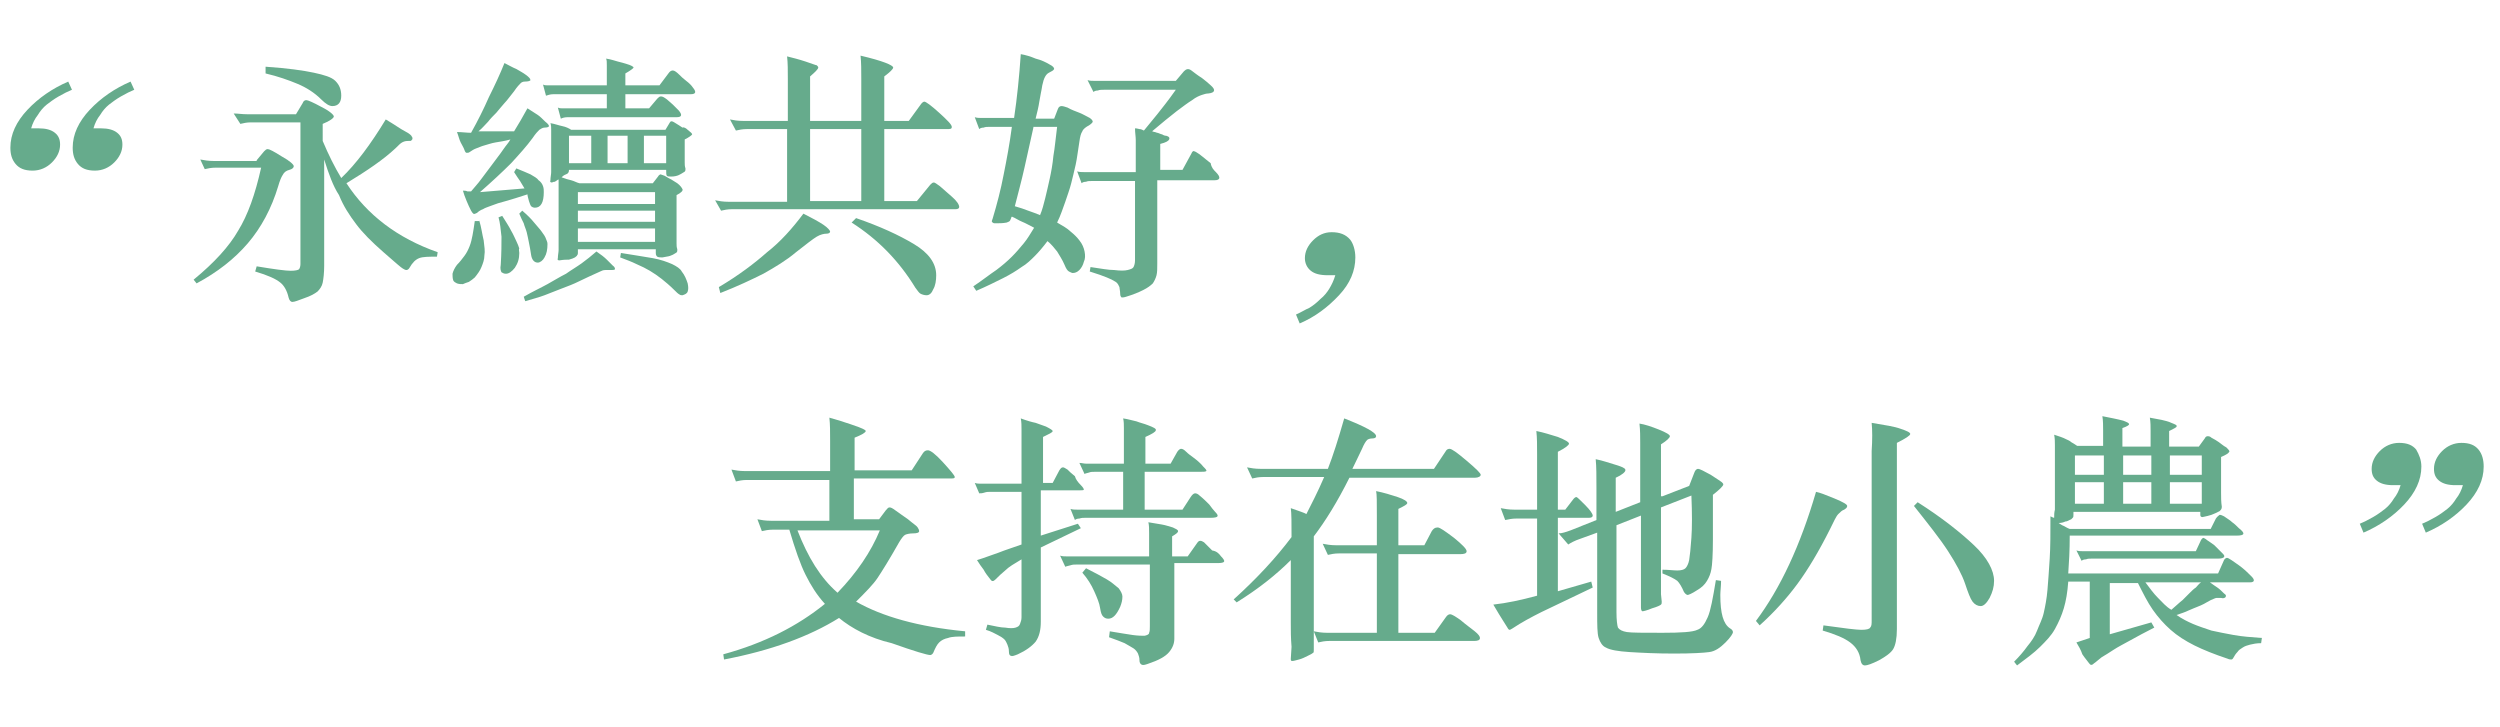 <?xml version="1.0" encoding="utf-8"?>
<!-- Generator: Adobe Illustrator 24.1.0, SVG Export Plug-In . SVG Version: 6.00 Build 0)  -->
<svg version="1.1" id="圖層_1" xmlns="http://www.w3.org/2000/svg" xmlns:xlink="http://www.w3.org/1999/xlink" x="0px" y="0px"
	 viewBox="0 0 337 98" style="enable-background:new 0 0 337 98;" xml:space="preserve">
<style type="text/css">
	.st0{enable-background:new    ;}
	.st1{fill:#66AB8C;}
</style>
<g class="st0">
	<path class="st1" d="M9.7,12.1c-0.5,0.2-1.1,0.5-1.8,0.9c-0.7,0.4-1.2,0.8-1.6,1.1c-0.5,0.4-0.9,0.9-1.2,1.4
		c-0.4,0.5-0.7,1.1-0.9,1.8h1c1,0,1.7,0.2,2.2,0.6c0.5,0.4,0.7,0.9,0.7,1.6c0,0.9-0.4,1.7-1.1,2.4c-0.7,0.7-1.6,1.1-2.6,1.1
		c-1.1,0-1.8-0.3-2.3-0.9c-0.5-0.6-0.7-1.3-0.7-2.2c0-1.8,0.8-3.5,2.3-5.1s3.4-2.9,5.5-3.8L9.7,12.1z M18.1,12.1
		c-0.5,0.2-1.1,0.5-1.8,0.9c-0.7,0.4-1.2,0.8-1.6,1.1c-0.5,0.4-0.9,0.9-1.2,1.4c-0.4,0.5-0.7,1.1-0.9,1.8h1c1,0,1.7,0.2,2.2,0.6
		c0.5,0.4,0.7,0.9,0.7,1.6c0,0.9-0.4,1.7-1.1,2.4c-0.7,0.7-1.6,1.1-2.6,1.1c-1.1,0-1.8-0.3-2.3-0.9c-0.5-0.6-0.7-1.3-0.7-2.2
		c0-1.8,0.8-3.5,2.3-5.1c1.5-1.6,3.4-2.9,5.5-3.8L18.1,12.1z"/>
</g>
<g class="st0">
	<path class="st1" d="M34.6,21.6l1-1.2c0.2-0.2,0.3-0.3,0.5-0.3c0.2,0,0.8,0.3,1.9,1c1.1,0.6,1.6,1.1,1.6,1.3c0,0.2-0.2,0.4-0.6,0.5
		c-0.4,0.1-0.7,0.3-0.9,0.7c-0.2,0.3-0.4,0.8-0.6,1.5c-0.9,3-2.3,5.6-4.1,7.7c-1.8,2.1-4.1,3.9-6.9,5.4l-0.4-0.5
		c2.8-2.3,4.8-4.5,6-6.6c1.3-2.1,2.3-4.9,3.1-8.5h-6.1c-0.6,0-1.1,0.1-1.5,0.2L27,21.5c0.5,0.1,1.1,0.2,1.8,0.2H34.6z M43.7,21.5
		v14.3c0,1-0.1,1.8-0.2,2.3c-0.1,0.5-0.4,0.9-0.7,1.2c-0.4,0.3-0.9,0.6-1.8,0.9c-0.8,0.3-1.3,0.5-1.6,0.5c-0.2,0-0.4-0.2-0.5-0.6
		c-0.2-0.9-0.6-1.6-1.1-2c-0.6-0.5-1.7-1-3.4-1.5l0.2-0.7c2.4,0.4,3.9,0.6,4.6,0.6c0.6,0,1-0.1,1.1-0.2c0.1-0.1,0.2-0.4,0.2-0.7
		V16.5h-6.8c-0.4,0-0.9,0.1-1.3,0.2l-0.9-1.4c0.6,0,1.1,0.1,1.8,0.1h6.6l0.9-1.5c0.1-0.3,0.3-0.4,0.5-0.4c0.2,0,0.9,0.3,2,0.9
		c1.2,0.6,1.7,1.1,1.7,1.3s-0.5,0.6-1.5,1V19c0.8,1.9,1.6,3.5,2.5,5c2-1.9,4-4.6,6-7.9c1.2,0.7,2,1.3,2.6,1.6s0.9,0.6,0.9,0.7
		c0.1,0.1,0.1,0.2,0.1,0.3c0,0.1-0.1,0.2-0.2,0.2C55.6,19,55.4,19,55,19s-0.6,0.1-0.8,0.2s-0.5,0.4-0.9,0.8c-1.6,1.5-3.8,3-6.6,4.7
		C49.5,29,53.6,32.1,59,34l-0.1,0.6c-1.1,0-1.9,0-2.4,0.2c-0.5,0.2-0.9,0.6-1.3,1.3c-0.1,0.2-0.3,0.3-0.4,0.3
		c-0.2,0-0.3-0.1-0.5-0.2c-0.2-0.1-1-0.8-2.6-2.2c-1.6-1.4-2.8-2.6-3.7-3.8c-0.9-1.2-1.7-2.4-2.3-3.9C44.9,25.1,44.3,23.4,43.7,21.5
		z M35.9,9c2.9,0.2,5,0.5,6.4,0.8c1.4,0.3,2.4,0.6,2.9,1.1s0.8,1.1,0.8,2c0,0.9-0.4,1.4-1.2,1.4c-0.4,0-0.9-0.3-1.5-0.9
		c-0.9-0.9-2-1.6-3.2-2.1c-1.2-0.5-2.6-1-4.3-1.4V9z"/>
	<path class="st1" d="M64.6,29.7c0.3,1,0.4,1.9,0.6,2.7c0.1,0.8,0.2,1.5,0.1,2c0,0.6-0.2,1.1-0.4,1.6c-0.2,0.5-0.5,0.9-0.9,1.4
		c-0.2,0.2-0.5,0.4-0.8,0.6c-0.3,0.1-0.6,0.2-0.8,0.3c-0.3,0-0.5,0-0.8-0.1c-0.2-0.1-0.4-0.2-0.5-0.4c-0.1-0.3-0.1-0.6-0.1-0.9
		c0.1-0.4,0.3-0.8,0.6-1.2c0.4-0.4,0.7-0.8,1-1.2c0.3-0.4,0.5-0.8,0.7-1.3c0.2-0.5,0.3-1,0.4-1.5c0.1-0.5,0.2-1.2,0.3-1.9H64.6z
		 M73.5,16.4c0.4,0.3,0.5,0.5,0.5,0.6c0,0.1-0.2,0.2-0.6,0.2c-0.3,0-0.5,0.2-0.7,0.3c-0.2,0.2-0.5,0.5-0.9,1.1
		c-0.8,1.1-1.8,2.2-2.9,3.4c-1.2,1.2-2.6,2.5-4.2,3.9l6-0.5c-0.2-0.3-0.4-0.7-0.6-1c-0.2-0.3-0.5-0.7-0.8-1.2l0.3-0.5
		c0.8,0.3,1.4,0.6,1.9,0.8c0.5,0.3,0.9,0.5,1.1,0.8c0.3,0.2,0.5,0.5,0.6,0.8c0.1,0.3,0.1,0.5,0.1,0.8c0,1.4-0.4,2.1-1.2,2.1
		c-0.2,0-0.4-0.1-0.5-0.2c-0.1-0.1-0.2-0.4-0.3-0.7c-0.1-0.4-0.2-0.7-0.2-0.9c-1.2,0.4-2.2,0.7-2.9,0.9c-0.8,0.2-1.4,0.4-1.9,0.6
		c-0.5,0.2-0.9,0.3-1.2,0.5c-0.3,0.1-0.6,0.3-0.8,0.5c-0.2,0.1-0.4,0.2-0.5,0.1s-0.2-0.2-0.3-0.4c-0.2-0.4-0.4-0.8-0.6-1.3
		c-0.2-0.5-0.4-1-0.5-1.4c0.2,0,0.4,0,0.6,0.1c0.2,0,0.4,0,0.5,0c0.4-0.5,0.9-1,1.4-1.7c0.5-0.7,1-1.3,1.5-2s1-1.3,1.4-1.9
		s0.8-1,1-1.4c-0.7,0.2-1.4,0.3-2,0.4c-0.6,0.1-1.1,0.3-1.5,0.4c-0.4,0.1-0.8,0.3-1.1,0.4c-0.3,0.1-0.6,0.3-0.9,0.5
		c-0.1,0.1-0.3,0.1-0.4,0.1s-0.2-0.1-0.3-0.4c-0.1-0.3-0.3-0.6-0.5-1c-0.2-0.4-0.3-0.9-0.5-1.4c0.7,0,1.3,0.1,1.9,0.1
		c0.9-1.6,1.7-3.2,2.4-4.8c0.8-1.6,1.5-3.1,2.1-4.6c0.6,0.3,1.1,0.6,1.6,0.8c0.5,0.3,0.9,0.5,1.3,0.8c0.4,0.3,0.6,0.5,0.6,0.7
		c0,0.1-0.3,0.2-0.8,0.2c-0.2,0-0.4,0.1-0.5,0.2c-0.2,0.2-0.5,0.5-0.9,1.1c-0.5,0.6-0.9,1.2-1.3,1.6c-0.4,0.5-0.8,0.9-1.1,1.3
		c-0.4,0.4-0.8,0.8-1.1,1.2c-0.4,0.4-0.8,0.9-1.3,1.3l4.8,0c0.3-0.5,0.6-1,0.9-1.5c0.3-0.5,0.6-1.1,0.9-1.6c0.6,0.4,1.1,0.7,1.4,0.9
		S73.2,16.1,73.5,16.4z M70,34.1c0,0.8-0.2,1.4-0.6,2c-0.4,0.5-0.8,0.8-1.2,0.8c-0.3,0-0.4-0.1-0.6-0.2c-0.1-0.2-0.2-0.5-0.1-1
		c0.1-1.6,0.1-2.8,0.1-3.8c-0.1-1-0.2-1.9-0.4-2.6l0.5-0.2c0.5,0.8,0.9,1.4,1.2,2c0.3,0.5,0.5,1,0.7,1.4c0.2,0.4,0.3,0.7,0.4,1
		C69.9,33.6,70,33.9,70,34.1z M73.8,32.9c0,0.7-0.1,1.3-0.4,1.8c-0.2,0.4-0.6,0.7-0.9,0.7c-0.5,0-0.8-0.4-0.9-1
		c-0.1-0.7-0.2-1.2-0.3-1.7s-0.2-1-0.3-1.4s-0.3-0.8-0.4-1.2c-0.2-0.4-0.4-0.8-0.6-1.3l0.4-0.4c0.7,0.6,1.2,1.1,1.6,1.6
		c0.4,0.5,0.8,0.9,1,1.2c0.3,0.4,0.5,0.7,0.6,1S73.8,32.6,73.8,32.9z M82.6,35.8c0.3,0.2,0.3,0.4,0.3,0.5c-0.1,0.1-0.3,0.1-0.6,0.1
		c-0.2,0-0.4,0-0.7,0c-0.3,0-0.5,0.1-0.7,0.2c-1.1,0.5-2,0.9-2.8,1.3c-0.8,0.4-1.6,0.7-2.4,1c-0.8,0.3-1.5,0.6-2.3,0.9
		c-0.8,0.3-1.6,0.5-2.6,0.8l-0.2-0.6c1.2-0.7,2.3-1.2,3.2-1.7c0.9-0.5,1.7-1,2.5-1.4c0.7-0.5,1.4-0.9,2.1-1.4c0.7-0.5,1.3-1,2-1.6
		c0.6,0.4,1.1,0.8,1.4,1.1C82,35.2,82.3,35.5,82.6,35.8z M93.4,11.8c0.5,0.6,0.4,0.9-0.3,0.9h-8.8v1.9h3.2l1.1-1.3
		c0.2-0.2,0.3-0.3,0.5-0.3c0.2,0,0.4,0.1,0.8,0.4c0.2,0.2,0.5,0.4,0.8,0.7c0.3,0.3,0.5,0.5,0.8,0.8c0.5,0.6,0.4,0.9-0.3,0.9H76.5
		c-0.4,0-0.7,0.1-0.9,0.2l-0.4-1.5c0.2,0.1,0.4,0.1,0.5,0.1c0.2,0,0.3,0,0.6,0h5.5v-1.9h-7.2c-0.4,0-0.7,0.1-1,0.2l-0.4-1.5
		c0.2,0.1,0.4,0.1,0.5,0.1c0.2,0,0.3,0,0.6,0h7.5v-1.5c0-0.4,0-0.8,0-1.2c0-0.4,0-0.7-0.1-0.9c0.7,0.1,1.2,0.3,1.6,0.4
		c0.4,0.1,0.8,0.2,1.1,0.3c0.7,0.2,1,0.4,1,0.5c0,0.1-0.4,0.4-1.1,0.8v1.6h4.6l1.2-1.6c0.2-0.3,0.4-0.4,0.6-0.4
		c0.2,0,0.5,0.2,0.9,0.6c0.2,0.2,0.5,0.5,0.9,0.8C92.9,11.2,93.2,11.5,93.4,11.8z M92.7,17.5c0.4,0.3,0.6,0.5,0.6,0.6
		c0,0.1-0.4,0.4-1,0.7v2.3c0,0.3,0,0.5,0,0.8s0,0.5,0.1,0.8c0,0.3,0,0.4-0.2,0.5c-0.3,0.2-0.5,0.3-0.7,0.4c-0.2,0.1-0.6,0.2-1,0.2
		c-0.3,0-0.5,0-0.6-0.1c-0.1-0.1-0.1-0.4-0.1-0.8H76.7c0,0.3-0.1,0.5-0.4,0.6c-0.3,0.1-0.5,0.3-0.6,0.4c0.5,0.2,0.9,0.3,1.3,0.4
		c0.4,0.1,0.7,0.3,1.1,0.4h9.9l0.7-0.9c0.1-0.2,0.2-0.2,0.3-0.3c0.1,0,0.3,0.1,0.6,0.2c0.3,0.2,0.7,0.4,0.9,0.5
		c0.3,0.2,0.5,0.3,0.8,0.5c0.4,0.3,0.6,0.6,0.7,0.8s-0.2,0.5-0.8,0.8V32c0,0.3,0,0.5,0,0.8s0,0.5,0.1,0.8c0,0.3,0,0.4-0.2,0.5
		c-0.3,0.2-0.5,0.3-0.8,0.4c-0.3,0.1-0.6,0.1-1,0.2c-0.3,0-0.5,0-0.7-0.1c-0.1-0.1-0.2-0.2-0.2-0.5v-0.5H77.9v0.5
		c0,0.1,0,0.2-0.1,0.3c0,0.1-0.2,0.2-0.3,0.3c-0.2,0.1-0.4,0.2-0.8,0.3C76.4,35,76,35,75.4,35.1c-0.2,0-0.3-0.1-0.2-0.3
		c0-0.4,0.1-0.8,0.1-1.1c0-0.3,0-0.7,0-1.2v-6.6c0-0.4,0-0.7,0-0.9c0-0.2,0-0.5,0-0.8c-0.1,0-0.2,0.1-0.2,0.1c0,0-0.1,0-0.1,0.1
		c0,0-0.1,0-0.2,0.1c-0.1,0-0.2,0-0.4,0.1c-0.2,0-0.3-0.1-0.2-0.3c0-0.4,0.1-0.8,0.1-1.1c0-0.3,0-0.7,0-1.2v-3.4c0-0.5,0-0.8,0-1.1
		c0-0.3,0-0.6-0.1-0.9c0.6,0.1,1.1,0.3,1.6,0.4c0.5,0.1,0.9,0.3,1.2,0.5h12.7l0.6-1c0.1-0.2,0.3-0.2,0.6,0c0.5,0.3,0.8,0.5,1.1,0.7
		C92.2,17.1,92.5,17.3,92.7,17.5z M79.7,18.3h-3V22h3V18.3z M88.3,25.9H77.9v1.6h10.4V25.9z M88.3,28.4H77.9v1.5h10.4V28.4z
		 M88.3,30.8H77.9v1.8h10.4V30.8z M84.6,18.3h-2.7V22h2.7V18.3z M92.7,38.2c0.1,0.5,0.1,0.8,0,1.1c-0.1,0.3-0.4,0.4-0.7,0.5
		c-0.1,0-0.3,0-0.4-0.1c-0.2-0.1-0.4-0.3-0.7-0.6c-0.6-0.6-1.2-1.1-1.7-1.5s-1.1-0.8-1.6-1.1c-0.5-0.3-1.1-0.6-1.8-0.9
		c-0.6-0.3-1.4-0.6-2.2-0.9l0.1-0.6c1.8,0.3,3.2,0.5,4.3,0.7c1.1,0.2,1.9,0.5,2.6,0.8c0.6,0.3,1.1,0.6,1.3,1
		C92.3,37.1,92.5,37.6,92.7,38.2z M89.8,18.3h-3V22h3V18.3z"/>
	<path class="st1" d="M106.1,27.1v-9.7h-5.4c-0.6,0-1.1,0.1-1.5,0.2l-0.8-1.5c0.5,0.1,1,0.2,1.8,0.2h6v-5.6c0-1.2,0-2.2-0.1-3.1
		c0.8,0.2,1.6,0.4,2.5,0.7c0.9,0.3,1.4,0.5,1.5,0.5c0.1,0.1,0.2,0.2,0.2,0.3c0,0.2-0.4,0.6-1.1,1.2v6h6.9v-5.7c0-1.1,0-2.2-0.1-3.1
		c3,0.7,4.4,1.3,4.4,1.6c0,0.2-0.4,0.6-1.2,1.2v6h3.3l1.6-2.2c0.2-0.3,0.4-0.4,0.5-0.4c0.2,0,0.9,0.5,2,1.5c1.1,1,1.7,1.6,1.7,1.9
		s-0.2,0.3-0.7,0.3h-8.4v9.7h4.4l1.8-2.2c0.2-0.2,0.3-0.3,0.5-0.3c0.1,0,0.4,0.2,0.8,0.5l1.6,1.4c0.7,0.6,1,1.1,1,1.4
		c0,0.2-0.2,0.3-0.5,0.3H98.7c-0.6,0-1.1,0.1-1.5,0.2L96.4,27c0.5,0.1,1.1,0.2,1.8,0.2H106.1z M108.3,28.8c1.2,0.6,2.1,1.1,2.7,1.5
		c0.6,0.4,0.9,0.8,0.9,0.9c0,0.2-0.2,0.3-0.5,0.3c-0.3,0-0.8,0.1-1.3,0.4c-0.5,0.3-1.4,1-2.8,2.1c-1.3,1.1-2.8,2-4.4,2.9
		c-1.6,0.8-3.5,1.7-5.8,2.6l-0.2-0.8c2.7-1.6,4.8-3.2,6.5-4.7C105.2,32.6,106.8,30.8,108.3,28.8z M109.2,17.4v9.7h6.9v-9.7H109.2z
		 M115.4,29.4c3.2,1.1,5.8,2.3,7.8,3.5c2,1.2,3,2.6,3,4.2c0,0.7-0.1,1.4-0.4,1.9c-0.2,0.5-0.5,0.8-0.9,0.8c-0.3,0-0.6-0.1-0.8-0.2
		s-0.4-0.4-0.7-0.8c-2.2-3.6-5-6.5-8.6-8.8L115.4,29.4z"/>
	<path class="st1" d="M136.3,29.4c-0.1,0.2-0.1,0.3-0.2,0.4c-0.1,0.1-0.2,0.1-0.4,0.2c-0.5,0.1-1,0.1-1.6,0.1
		c-0.2,0-0.3-0.1-0.4-0.2c0-0.1,0-0.2,0.1-0.4c0.6-2,1.1-3.9,1.5-6c0.4-2,0.8-4.1,1.1-6.4h-3c-0.3,0-0.6,0-0.8,0.1
		c-0.3,0-0.5,0.1-0.6,0.2l-0.6-1.6c0.3,0.1,0.6,0.1,0.9,0.1s0.5,0,0.9,0h3.5c0.4-2.7,0.7-5.6,0.9-8.6c0.6,0.1,1.3,0.3,2,0.6
		c0.8,0.2,1.4,0.5,1.9,0.8c0.4,0.2,0.6,0.4,0.6,0.6c-0.1,0.2-0.3,0.3-0.7,0.5c-0.4,0.2-0.7,0.7-0.9,1.7c-0.1,0.7-0.3,1.5-0.4,2.2
		c-0.1,0.7-0.3,1.5-0.5,2.3h2.5l0.5-1.3c0.1-0.3,0.3-0.4,0.5-0.4s0.5,0.1,0.8,0.2c0.5,0.3,1.1,0.5,1.6,0.7c0.5,0.2,1,0.5,1.4,0.7
		c0.3,0.2,0.4,0.4,0.4,0.5c0,0.1-0.2,0.3-0.5,0.5c-0.4,0.2-0.8,0.5-0.9,0.8c-0.2,0.3-0.3,0.7-0.4,1.4c-0.2,1.2-0.3,2.2-0.5,3.1
		c-0.2,0.9-0.4,1.7-0.6,2.5c-0.2,0.8-0.5,1.6-0.8,2.5c-0.3,0.8-0.6,1.8-1.1,2.8c0.7,0.4,1.4,0.8,1.8,1.2c0.5,0.4,0.9,0.8,1.2,1.2
		c0.4,0.5,0.6,1,0.7,1.5c0.1,0.5,0.1,1-0.1,1.4c-0.1,0.4-0.3,0.8-0.6,1.1c-0.3,0.3-0.6,0.4-0.9,0.4c-0.1,0-0.3-0.1-0.5-0.2
		c-0.2-0.1-0.4-0.4-0.6-0.9c-0.3-0.7-0.7-1.3-1-1.8c-0.4-0.5-0.8-1-1.3-1.4c-0.6,0.8-1.2,1.5-1.7,2c-0.5,0.5-1.1,1.1-1.8,1.5
		c-0.7,0.5-1.5,1-2.5,1.5c-1,0.5-2.2,1.1-3.6,1.7l-0.4-0.6c1.2-0.8,2.2-1.6,3.1-2.2c0.8-0.6,1.5-1.2,2.1-1.8
		c0.6-0.6,1.1-1.2,1.6-1.8c0.5-0.6,0.9-1.3,1.4-2.1c-0.6-0.3-1.1-0.6-1.6-0.8c-0.5-0.2-0.9-0.5-1.4-0.7
		C136.3,29.3,136.3,29.4,136.3,29.4z M139.3,17.2c-0.4,1.8-0.8,3.6-1.2,5.4c-0.4,1.8-0.9,3.6-1.3,5.2c0.7,0.2,1.3,0.4,1.8,0.6
		c0.6,0.2,1.1,0.4,1.6,0.6c0.3-0.7,0.5-1.5,0.7-2.3c0.2-0.8,0.4-1.7,0.6-2.6c0.2-0.9,0.4-2,0.5-3.1c0.2-1.1,0.3-2.4,0.5-3.9H139.3z
		 M163.9,23.2c0.7,0.7,0.6,1.1-0.2,1.1H156v11.2c0,0.7,0,1.2-0.1,1.6c-0.1,0.4-0.3,0.8-0.5,1.1c-0.3,0.3-0.7,0.6-1.3,0.9
		c-0.6,0.3-1.3,0.6-2.3,0.9c-0.3,0.1-0.5,0.1-0.6,0.1c-0.1-0.1-0.2-0.2-0.2-0.5c0-0.4-0.1-0.7-0.1-0.9c-0.1-0.2-0.2-0.5-0.5-0.7
		c-0.3-0.2-0.7-0.4-1.2-0.6c-0.5-0.2-1.3-0.5-2.3-0.8L147,36c1.4,0.2,2.4,0.4,3.2,0.4c0.8,0.1,1.4,0.1,1.8,0
		c0.4-0.1,0.7-0.2,0.8-0.4c0.1-0.2,0.2-0.5,0.2-0.9V24.4h-5.8c-0.3,0-0.6,0-0.8,0.1c-0.3,0-0.5,0.1-0.6,0.2l-0.6-1.6
		c0.3,0.1,0.6,0.1,0.9,0.1c0.2,0,0.5,0,0.9,0h6.1v-2.4c0-0.7,0-1.4,0-1.9c0-0.5-0.1-1-0.1-1.6c0.3,0,0.5,0.1,0.6,0.1
		c0.2,0,0.4,0.1,0.6,0.2c0.3-0.4,0.6-0.7,0.9-1.1c0.3-0.4,0.6-0.7,0.9-1.1s0.7-0.9,1.1-1.4c0.4-0.5,0.9-1.2,1.4-1.9h-9.7
		c-0.3,0-0.6,0-0.8,0.1c-0.3,0-0.5,0.1-0.6,0.2l-0.8-1.6c0.3,0.1,0.6,0.1,0.9,0.1c0.2,0,0.5,0,0.9,0h10.1l1.1-1.3
		c0.3-0.3,0.6-0.4,1-0.1c0.4,0.3,0.9,0.7,1.4,1c0.5,0.4,0.9,0.7,1.2,1c0.7,0.6,0.6,1-0.3,1.1c-0.3,0-0.6,0.1-0.9,0.2
		c-0.3,0.1-0.8,0.3-1.3,0.7c-0.5,0.3-1.3,0.9-2.1,1.5c-0.9,0.7-2,1.6-3.3,2.7c0.1,0,0.2,0.1,0.4,0.1c0.2,0.1,0.4,0.1,0.6,0.2
		c0.2,0.1,0.4,0.1,0.5,0.2c0.2,0.1,0.3,0.1,0.4,0.1c0.4,0.1,0.5,0.3,0.4,0.5c-0.1,0.2-0.4,0.4-1.2,0.6v3.5h3l1.2-2.2
		c0.1-0.3,0.3-0.4,0.4-0.3c0.1,0,0.4,0.2,0.7,0.4c0.5,0.4,1,0.8,1.5,1.2C163.3,22.6,163.6,22.9,163.9,23.2z"/>
</g>
<g class="st0">
	<path class="st1" d="M182.7,34.7c0,1.8-0.7,3.5-2.2,5.1s-3.2,2.9-5.3,3.8l-0.5-1.2c0.7-0.3,1.3-0.7,1.8-0.9c0.5-0.3,1-0.7,1.5-1.2
		c0.5-0.4,0.9-0.9,1.2-1.4c0.3-0.5,0.6-1.1,0.8-1.8h-1c-1.1,0-1.8-0.2-2.3-0.6c-0.5-0.4-0.8-1-0.8-1.7c0-0.9,0.4-1.7,1.1-2.4
		c0.7-0.7,1.5-1.1,2.5-1.1c1.1,0,1.9,0.3,2.5,1C182.4,32.8,182.7,33.7,182.7,34.7z"/>
</g>
<g class="st0">
</g>
<g class="st0">
	<path class="st1" d="M113.1,83.3c-4,2.5-9.2,4.4-15.5,5.6l-0.1-0.7c5.5-1.5,10-3.8,13.7-6.8c-1.1-1.2-1.9-2.5-2.6-3.9
		s-1.4-3.4-2.2-6.1h-2.2c-0.6,0-1.1,0.1-1.5,0.2l-0.6-1.6c0.5,0.1,1.1,0.2,1.8,0.2h7.9v-5.5h-11.1c-0.6,0-1.1,0.1-1.5,0.2l-0.6-1.6
		c0.5,0.1,1.1,0.2,1.8,0.2h11.5v-4.1c0-1.2,0-2.2-0.1-3.1c1.1,0.3,2,0.6,2.9,0.9c0.9,0.3,1.4,0.5,1.6,0.6c0.2,0.1,0.4,0.2,0.4,0.3
		c0,0.2-0.5,0.5-1.5,0.9v4.4h7.7l1.5-2.3c0.2-0.3,0.4-0.4,0.7-0.4c0.3,0,1,0.5,2,1.6s1.6,1.8,1.6,2c0,0.2-0.2,0.2-0.7,0.2h-12.9v5.5
		h3.4l0.9-1.2c0.2-0.2,0.3-0.4,0.5-0.4c0.2,0,0.4,0.1,0.8,0.4c0.4,0.3,1,0.7,1.7,1.2c0.7,0.6,1.2,0.9,1.3,1.1
		c0.1,0.2,0.2,0.3,0.2,0.5c0,0.2-0.3,0.3-0.8,0.3c-0.5,0-0.9,0.1-1.1,0.2c-0.2,0.1-0.5,0.5-0.8,1c-1.3,2.3-2.3,3.9-2.9,4.8
		s-1.6,1.9-2.9,3.2c3.5,2,8.4,3.4,14.7,4v0.7c-1,0-1.8,0-2.3,0.2c-0.5,0.1-0.9,0.3-1.2,0.6c-0.3,0.3-0.5,0.7-0.8,1.4
		c-0.1,0.2-0.3,0.3-0.4,0.3c-0.4,0-2.1-0.5-5.2-1.6C117.2,86,114.8,84.7,113.1,83.3z M112.9,79.9c2.6-2.7,4.5-5.5,5.7-8.4h-11.1
		C108.9,75.1,110.6,77.9,112.9,79.9z"/>
	<path class="st1" d="M145.7,65.4c0.3,0.3,0.4,0.5,0.4,0.6c0,0.1-0.3,0.1-0.8,0.1h-5v6.1l5-1.6l0.4,0.6l-5.4,2.6v10
		c0,1.1-0.2,2-0.7,2.7c-0.5,0.6-1.3,1.2-2.4,1.7c-0.5,0.2-0.8,0.3-0.9,0.2c-0.2,0-0.3-0.2-0.3-0.6c0-0.4-0.1-0.6-0.2-0.9
		c-0.1-0.2-0.2-0.5-0.4-0.7s-0.5-0.4-0.9-0.6c-0.4-0.2-0.9-0.5-1.6-0.7l0.2-0.7c1,0.2,1.8,0.4,2.4,0.4c0.6,0.1,1.1,0.1,1.4,0
		s0.5-0.2,0.6-0.5s0.2-0.5,0.2-0.9v-7.8c-1,0.6-1.7,1-2.2,1.5c-0.5,0.4-0.9,0.8-1.3,1.2c-0.3,0.3-0.5,0.3-0.7,0
		c-0.4-0.5-0.7-0.9-0.9-1.3c-0.3-0.4-0.6-0.8-0.9-1.3c1-0.3,2-0.7,2.9-1c1-0.4,2-0.7,3.1-1.1v-7.1h-4.2c-0.3,0-0.5,0-0.8,0.1
		s-0.5,0.1-0.7,0.1l-0.6-1.4c0.3,0.1,0.6,0.1,0.8,0.1s0.5,0,0.9,0h4.6v-5c0-0.9,0-1.6,0-2.2c0-0.6,0-1.1-0.1-1.6
		c0.8,0.3,1.5,0.5,2,0.6c0.5,0.2,0.9,0.3,1.4,0.5c0.6,0.3,0.9,0.5,0.9,0.6c0,0.2-0.5,0.4-1.3,0.8v6.2h1.3l0.9-1.7
		c0.2-0.3,0.3-0.4,0.5-0.4c0.1,0,0.3,0.1,0.6,0.3c0.2,0.2,0.5,0.5,1,0.9C145,64.6,145.3,65,145.7,65.4z M164.6,75
		c0.3,0.3,0.5,0.6,0.4,0.7c0,0.1-0.3,0.2-0.7,0.2h-6v10.2c0,0.6-0.2,1.2-0.7,1.8c-0.5,0.6-1.4,1.1-2.9,1.6c-0.3,0.1-0.6,0.2-0.8,0.1
		s-0.3-0.3-0.3-0.6c0-0.4-0.1-0.6-0.2-0.9c-0.1-0.2-0.3-0.5-0.6-0.7c-0.3-0.2-0.7-0.4-1.2-0.7c-0.5-0.2-1.2-0.5-2.1-0.8l0.1-0.8
		c1.3,0.2,2.3,0.4,3.1,0.5c0.7,0.1,1.3,0.1,1.6,0.1c0.4-0.1,0.6-0.2,0.6-0.4c0.1-0.2,0.1-0.5,0.1-0.9v-8.3h-9.9
		c-0.3,0-0.5,0-0.8,0.1c-0.3,0.1-0.5,0.1-0.7,0.2l-0.7-1.5c0.3,0.1,0.6,0.1,0.9,0.1s0.5,0,0.9,0h10.2v-0.9c0-0.9,0-1.6,0-2.2
		s0-1.1-0.1-1.5c0.6,0.1,1.2,0.2,1.8,0.3c0.6,0.1,1.1,0.3,1.5,0.4c0.4,0.2,0.7,0.3,0.7,0.5s-0.3,0.4-0.8,0.7v2.7h2.1l1.2-1.7
		c0.2-0.3,0.3-0.4,0.5-0.4c0.2,0,0.3,0.1,0.5,0.2c0.4,0.4,0.8,0.8,1.1,1.1C164,74.3,164.3,74.6,164.6,75z M163.8,69
		c0.3,0.3,0.4,0.5,0.3,0.6c0,0.1-0.3,0.2-0.9,0.2h-16.9c-0.3,0-0.5,0-0.8,0.1c-0.3,0-0.5,0.1-0.6,0.2l-0.6-1.5
		c0.3,0.1,0.6,0.1,0.9,0.1s0.5,0,0.9,0h5.3v-5.1h-3.8c-0.3,0-0.6,0-0.8,0.1c-0.3,0.1-0.5,0.1-0.6,0.2l-0.7-1.5
		c0.3,0,0.6,0.1,0.9,0.1c0.2,0,0.5,0,0.9,0h4.2v-2.9c0-0.8,0-1.5,0-1.9s0-0.9-0.1-1.3c0.7,0.1,1.3,0.3,1.8,0.4
		c0.5,0.2,1,0.3,1.5,0.5c0.8,0.3,1.2,0.5,1.1,0.7c0,0.2-0.5,0.5-1.4,0.9v3.6h3.4l0.9-1.6c0.2-0.3,0.4-0.4,0.5-0.4
		c0.2,0,0.4,0.1,0.7,0.4c0.3,0.3,0.6,0.5,1,0.8c0.4,0.3,0.9,0.7,1.3,1.2c0.3,0.3,0.5,0.5,0.4,0.6c-0.1,0.1-0.4,0.1-0.9,0.1h-7.4v5.1
		h5.1l1.1-1.7c0.2-0.3,0.4-0.5,0.6-0.5s0.4,0.1,0.6,0.3c0.5,0.4,0.9,0.8,1.3,1.2C163.3,68.4,163.6,68.8,163.8,69z M151,81.8
		c-0.5,1.1-1,1.6-1.6,1.6c-0.3,0-0.5-0.1-0.7-0.3c-0.2-0.2-0.3-0.5-0.4-1.1c-0.1-0.7-0.4-1.4-0.8-2.3s-0.9-1.7-1.6-2.5l0.5-0.6
		c1.2,0.6,2.1,1.1,2.8,1.5c0.7,0.4,1.2,0.9,1.6,1.2c0.3,0.4,0.5,0.8,0.5,1.1C151.3,80.9,151.2,81.3,151,81.8z"/>
	<path class="st1" d="M178.5,64.3h-8.2c-0.6,0-1.1,0.1-1.5,0.2l-0.7-1.5c0.5,0.1,1.1,0.2,1.8,0.2h9.1c0.7-1.8,1.4-4,2.2-6.8
		c2.8,1.1,4.3,1.9,4.3,2.4c0,0.2-0.2,0.3-0.5,0.3s-0.6,0.1-0.7,0.2c-0.2,0.2-0.4,0.5-0.7,1.2c-0.3,0.6-0.7,1.5-1.3,2.7h11l1.6-2.4
		c0.1-0.2,0.3-0.3,0.5-0.3c0.3,0,1,0.5,2.3,1.6s1.9,1.7,1.9,1.9c0,0.2-0.3,0.4-0.8,0.4h-16.9c-1.6,3.2-3.2,5.8-4.8,7.9v15.3
		c0,0.2,0,0.4-0.1,0.4c-0.1,0.1-0.3,0.2-0.7,0.4c-0.4,0.2-0.8,0.4-1.2,0.5s-0.7,0.2-0.9,0.2c-0.2,0-0.2-0.1-0.2-0.3l0.1-1.6
		C174,86,174,85,174,84v-8.5c-2,2-4.4,3.9-7.3,5.7l-0.4-0.4c3.1-2.8,5.7-5.6,7.8-8.4c0-1.9,0-3.2-0.1-3.9c1.1,0.4,1.8,0.6,2.1,0.8
		C176.7,68.1,177.6,66.4,178.5,64.3z M185.6,85.2V74.6h-5.1c-0.6,0-1.1,0.1-1.5,0.2l-0.7-1.5c0.5,0.1,1.1,0.2,1.8,0.2h5.5v-4
		c0-1.8,0-2.9-0.1-3.3c1,0.2,2,0.5,2.9,0.8c0.9,0.3,1.3,0.6,1.3,0.8c0,0.2-0.4,0.4-1.2,0.8v4.9h3.5l1-1.9c0.2-0.3,0.4-0.5,0.8-0.5
		c0.3,0,1,0.5,2.2,1.4c1.1,0.9,1.7,1.5,1.7,1.8s-0.3,0.4-0.9,0.4h-8.3v10.6h4.9l1.5-2.1c0.2-0.3,0.4-0.4,0.6-0.4
		c0.2,0,0.7,0.3,1.4,0.8c0.7,0.6,1.4,1.1,1.9,1.5s0.7,0.7,0.7,0.9c0,0.3-0.3,0.4-0.8,0.4h-19.5c-0.6,0-1.1,0.1-1.5,0.2l-0.6-1.5
		c0.5,0.1,1.1,0.2,1.8,0.2H185.6z"/>
	<path class="st1" d="M207.2,69.9h-2.8c-0.6,0-1,0.1-1.5,0.2l-0.6-1.6c0.5,0.1,1.1,0.2,1.8,0.2h3.1v-7.5c0-1.2,0-2.2-0.1-3.1
		c1,0.2,1.9,0.5,2.9,0.8c1,0.4,1.5,0.7,1.5,0.9c0,0.2-0.5,0.6-1.5,1.1v7.8h1l1-1.3c0.2-0.3,0.4-0.4,0.5-0.4c0.1,0,0.5,0.4,1.2,1.1
		c0.7,0.7,1,1.2,1,1.4s-0.2,0.3-0.5,0.3H210v9.9l4.5-1.3l0.2,0.8l-6.9,3.3c-1.4,0.7-2.7,1.4-3.9,2.2c-0.2,0.1-0.3,0.2-0.4,0.2
		s-0.2-0.1-0.3-0.3c-0.1-0.2-0.8-1.2-1.9-3.1c1.8-0.2,3.7-0.6,5.9-1.2V69.9z M224.1,66.9l3.6-1.4l0.7-1.8c0.1-0.3,0.3-0.5,0.5-0.5
		s0.8,0.3,1.7,0.8c0.9,0.6,1.4,0.9,1.5,1c0.1,0.1,0.2,0.2,0.2,0.3c0,0.2-0.5,0.7-1.4,1.4c0,1.9,0,3.9,0,6c0,2.1-0.1,3.5-0.2,4
		c-0.1,0.6-0.3,1.1-0.6,1.6s-0.7,0.9-1.4,1.3c-0.6,0.4-1.1,0.6-1.2,0.6s-0.3-0.1-0.5-0.4c-0.3-0.7-0.6-1.2-0.9-1.5
		c-0.4-0.3-1-0.6-2-1v-0.5c0.8,0,1.5,0.1,2,0.1c0.5,0,0.9-0.1,1.1-0.3c0.2-0.2,0.4-0.6,0.5-1.1c0.1-0.6,0.2-1.6,0.3-3
		c0.1-1.4,0.1-3.3,0-5.7l-4.1,1.6v9.7c0,0.9,0,1.6,0,2l0.1,1c0,0.2,0,0.3-0.1,0.4c-0.1,0.1-0.5,0.3-1.2,0.5
		c-0.7,0.3-1.2,0.4-1.3,0.4s-0.2-0.2-0.2-0.5V69.5l-3.3,1.3v11.7c0,1.1,0.1,1.8,0.2,2.1c0.2,0.3,0.6,0.5,1.2,0.6s2.3,0.1,4.8,0.1
		s4.1-0.1,4.7-0.4c0.6-0.2,1-0.8,1.4-1.7s0.7-2.6,1.1-5l0.7,0.1c0,0.7-0.1,1.4-0.1,1.9c0,2.5,0.4,3.9,1.3,4.5
		c0.2,0.1,0.4,0.3,0.4,0.5s-0.3,0.7-1,1.4c-0.7,0.7-1.4,1.2-2.2,1.3c-0.7,0.1-2.3,0.2-4.7,0.2c-2.4,0-4.4-0.1-6-0.2
		c-1.6-0.1-2.7-0.3-3.2-0.6c-0.5-0.2-0.8-0.7-1-1.3s-0.2-1.8-0.2-3.4V71.8l-2.2,0.8c-0.9,0.3-1.4,0.6-1.7,0.8l-1.3-1.5
		c0.5,0,1-0.2,1.6-0.4l3.5-1.4v-4.3c0-1.6,0-2.9-0.1-3.9c1,0.2,1.8,0.5,2.5,0.7c0.7,0.2,1.2,0.4,1.3,0.5c0.2,0.1,0.2,0.2,0.2,0.3
		c0,0.2-0.4,0.6-1.3,1v4.6l3.3-1.3v-8c0-0.8,0-1.7-0.1-2.6c0.7,0.1,1.6,0.4,2.6,0.8c1,0.4,1.5,0.7,1.5,0.9s-0.4,0.6-1.2,1.1V66.9z"
		/>
	<path class="st1" d="M244.8,66.3c0.5,0.1,1.3,0.4,2.5,0.9c1.2,0.5,1.7,0.8,1.7,1s-0.1,0.3-0.4,0.5c-0.3,0.1-0.5,0.3-0.8,0.6
		s-0.6,1-1.1,2c-1.5,3-3,5.5-4.4,7.4s-3.1,3.8-5.1,5.6l-0.5-0.6C240,79.3,242.7,73.5,244.8,66.3z M252.3,57c1.8,0.3,3.1,0.5,3.9,0.8
		c0.9,0.3,1.3,0.5,1.3,0.7c0,0.2-0.6,0.6-1.8,1.2v25.1c0,1.3-0.2,2.2-0.5,2.7c-0.3,0.5-1,1-1.9,1.5c-1,0.5-1.6,0.7-1.9,0.7
		s-0.5-0.2-0.6-0.7c-0.1-1-0.6-1.8-1.4-2.4c-0.8-0.6-2-1.1-3.7-1.6l0.1-0.7c2.8,0.4,4.5,0.6,5.1,0.6c0.7,0,1.1-0.1,1.2-0.3
		c0.2-0.2,0.2-0.5,0.2-1V60.8C252.4,59.3,252.4,58,252.3,57z M258.5,67.7c3.3,2.1,5.8,4.1,7.6,5.8c1.8,1.7,2.7,3.4,2.7,4.8
		c0,0.8-0.2,1.5-0.6,2.3c-0.4,0.7-0.8,1.1-1.2,1.1c-0.4,0-0.8-0.2-1.1-0.6c-0.3-0.4-0.6-1.2-1-2.4c-0.4-1.2-1.2-2.7-2.3-4.4
		c-1.1-1.7-2.7-3.7-4.6-6.1L258.5,67.7z"/>
	<path class="st1" d="M279.9,86.6c0.3-0.1,0.6-0.2,0.9-0.3c0.3-0.1,0.6-0.2,0.9-0.3v-7.6h-2.9c-0.1,1.4-0.3,2.6-0.6,3.6
		c-0.3,1-0.7,1.9-1.2,2.8s-1.2,1.6-2,2.4c-0.8,0.8-1.9,1.6-3.1,2.5l-0.4-0.5c0.7-0.7,1.3-1.4,1.8-2.1c0.5-0.6,1-1.3,1.3-2.1
		s0.7-1.5,0.9-2.4c0.2-0.9,0.4-1.9,0.5-3.1c0.1-1.2,0.2-2.6,0.3-4.2c0.1-1.6,0.1-3.5,0.1-5.7c0.2,0.1,0.4,0.2,0.5,0.2
		c0-0.4,0-0.7,0.1-1.1c0-0.4,0-0.7,0-1v-6.2c0-0.6,0-1.1,0-1.5c0-0.4,0-0.9-0.1-1.4c0.3,0.1,0.6,0.2,0.9,0.3
		c0.3,0.1,0.5,0.2,0.7,0.3c0.2,0.1,0.5,0.2,0.7,0.4c0.2,0.1,0.5,0.3,0.8,0.5h3.5c0-0.8,0-1.5,0-2.1s0-1.3-0.1-1.9
		c0.5,0.1,1,0.2,1.5,0.3c0.5,0.1,0.9,0.2,1.3,0.3c0.5,0.2,0.8,0.3,0.8,0.5c0,0.1-0.3,0.3-0.9,0.5v2.5h3.8c0-0.8,0-1.5,0-2.1
		c0-0.6,0-1.2-0.1-1.8c0.6,0.1,1.1,0.2,1.6,0.3c0.4,0.1,0.9,0.2,1.3,0.4c0.5,0.2,0.8,0.3,0.7,0.5c0,0.1-0.4,0.3-1,0.6v2.1h4l0.8-1.1
		c0.1-0.2,0.2-0.3,0.4-0.3c0.1,0,0.3,0,0.5,0.2c0.4,0.2,0.7,0.4,1,0.6s0.6,0.5,1,0.7c0.3,0.3,0.5,0.5,0.4,0.6
		c-0.1,0.2-0.4,0.4-1.1,0.7v4.8c0,0.6,0,1.3,0.1,1.9c0,0.3-0.1,0.4-0.3,0.6c-0.4,0.2-0.8,0.4-1.1,0.5s-0.7,0.2-1.2,0.3
		c-0.2,0-0.3-0.1-0.3-0.3V69h-17.1v0.4c0,0.2,0,0.3-0.1,0.4s-0.1,0.1-0.2,0.2c-0.3,0.1-0.5,0.3-0.8,0.3c-0.2,0.1-0.5,0.2-0.9,0.2
		c0.2,0.1,0.4,0.3,0.7,0.4c0.2,0.1,0.5,0.3,0.8,0.4H298l0.7-1.4c0.2-0.3,0.4-0.4,0.5-0.5c0.2,0,0.4,0.1,0.6,0.2
		c0.4,0.3,0.8,0.5,1.1,0.8c0.3,0.2,0.6,0.5,0.9,0.8c0.9,0.7,0.8,1-0.3,1h-22.5c0,2-0.1,3.7-0.2,5.1h20.2l0.8-1.8
		c0.1-0.2,0.3-0.3,0.4-0.3c0.1,0,0.3,0.1,0.6,0.3c0.4,0.3,0.9,0.6,1.4,1c0.5,0.4,0.9,0.8,1.3,1.2c0.5,0.5,0.4,0.8-0.2,0.8h-5.4
		c0.4,0.3,0.7,0.5,1,0.7c0.3,0.2,0.6,0.5,0.9,0.8c0.3,0.2,0.3,0.3,0.2,0.5c-0.1,0.1-0.3,0.2-0.6,0.1c-0.2,0-0.4,0-0.6,0
		c-0.2,0-0.5,0.2-0.8,0.3c-0.4,0.2-0.7,0.4-0.9,0.5s-0.6,0.3-0.9,0.4c-0.3,0.1-0.7,0.3-1.2,0.5c-0.4,0.2-1,0.4-1.6,0.6
		c0.7,0.5,1.5,0.9,2.2,1.2c0.7,0.3,1.6,0.6,2.5,0.9c0.9,0.2,1.9,0.4,3,0.6s2.4,0.3,3.8,0.4l-0.1,0.7c-0.6,0-1.1,0.1-1.5,0.2
		s-0.7,0.2-1,0.4c-0.3,0.2-0.5,0.3-0.7,0.6c-0.2,0.2-0.4,0.5-0.5,0.7c-0.1,0.2-0.2,0.3-0.3,0.3s-0.3,0-0.5-0.1
		c-1.8-0.6-3.3-1.2-4.5-1.8c-1.2-0.6-2.3-1.3-3.2-2.1c-0.9-0.8-1.7-1.7-2.4-2.7c-0.7-1-1.3-2.2-2-3.6h-3.8v6.9l5.6-1.6l0.4,0.7
		c-1.2,0.6-2.3,1.2-3.2,1.7c-0.9,0.5-1.7,0.9-2.3,1.3s-1.1,0.7-1.6,1c-0.4,0.3-0.7,0.6-1,0.8c-0.3,0.3-0.5,0.3-0.7,0
		c-0.2-0.3-0.5-0.6-0.9-1.2C280.5,87.6,280.2,87.1,279.9,86.6z M283.6,61.4h-3.9V64h3.9V61.4z M283.6,65h-3.9v2.9h3.9V65z
		 M299.5,74.5c0.3,0.3,0.4,0.4,0.3,0.6c-0.1,0.1-0.3,0.2-0.8,0.2h-17c-0.3,0-0.6,0-0.8,0.1c-0.3,0-0.5,0.1-0.6,0.2l-0.7-1.4
		c0.3,0.1,0.6,0.1,0.8,0.1c0.2,0,0.5,0,0.9,0H296l0.7-1.5c0.1-0.2,0.3-0.3,0.3-0.3s0.3,0.1,0.5,0.3c0.3,0.2,0.6,0.4,1,0.7
		C298.8,73.8,299.2,74.2,299.5,74.5z M290,61.4h-3.8V64h3.8V61.4z M290,65h-3.8v2.9h3.8V65z M289.2,78.5c0.6,0.8,1.1,1.5,1.7,2.1
		s1.1,1.2,1.8,1.6c0.6-0.5,1.1-1,1.5-1.3c0.4-0.4,0.7-0.7,1-1c0.3-0.3,0.5-0.5,0.8-0.7c0.2-0.2,0.4-0.5,0.7-0.7H289.2z M296.8,61.4
		h-4.3V64h4.3V61.4z M296.8,65h-4.3v2.9h4.3V65z"/>
</g>
<g class="st0">
	<path class="st1" d="M326.4,62.9c0,1.8-0.8,3.5-2.3,5.1s-3.4,2.9-5.5,3.8l-0.5-1.2c0.5-0.2,1.1-0.5,1.8-0.9
		c0.7-0.4,1.2-0.8,1.6-1.1c0.5-0.4,0.9-0.9,1.2-1.4c0.4-0.5,0.7-1.1,0.9-1.8h-1c-1,0-1.7-0.2-2.2-0.6c-0.5-0.4-0.7-0.9-0.7-1.6
		c0-0.9,0.4-1.7,1.1-2.4s1.6-1.1,2.6-1.1c1.1,0,1.8,0.3,2.3,0.9C326.1,61.3,326.4,62,326.4,62.9z M334.8,62.9c0,1.8-0.8,3.5-2.3,5.1
		s-3.4,2.9-5.5,3.8l-0.5-1.2c0.5-0.2,1.1-0.5,1.8-0.9c0.7-0.4,1.2-0.8,1.6-1.1c0.5-0.4,0.9-0.9,1.2-1.4c0.4-0.5,0.7-1.1,0.9-1.8h-1
		c-1,0-1.7-0.2-2.2-0.6c-0.5-0.4-0.7-0.9-0.7-1.6c0-0.9,0.4-1.7,1.1-2.4c0.7-0.7,1.6-1.1,2.6-1.1c1.1,0,1.8,0.3,2.3,0.9
		S334.8,62,334.8,62.9z"/>
</g>
</svg>
